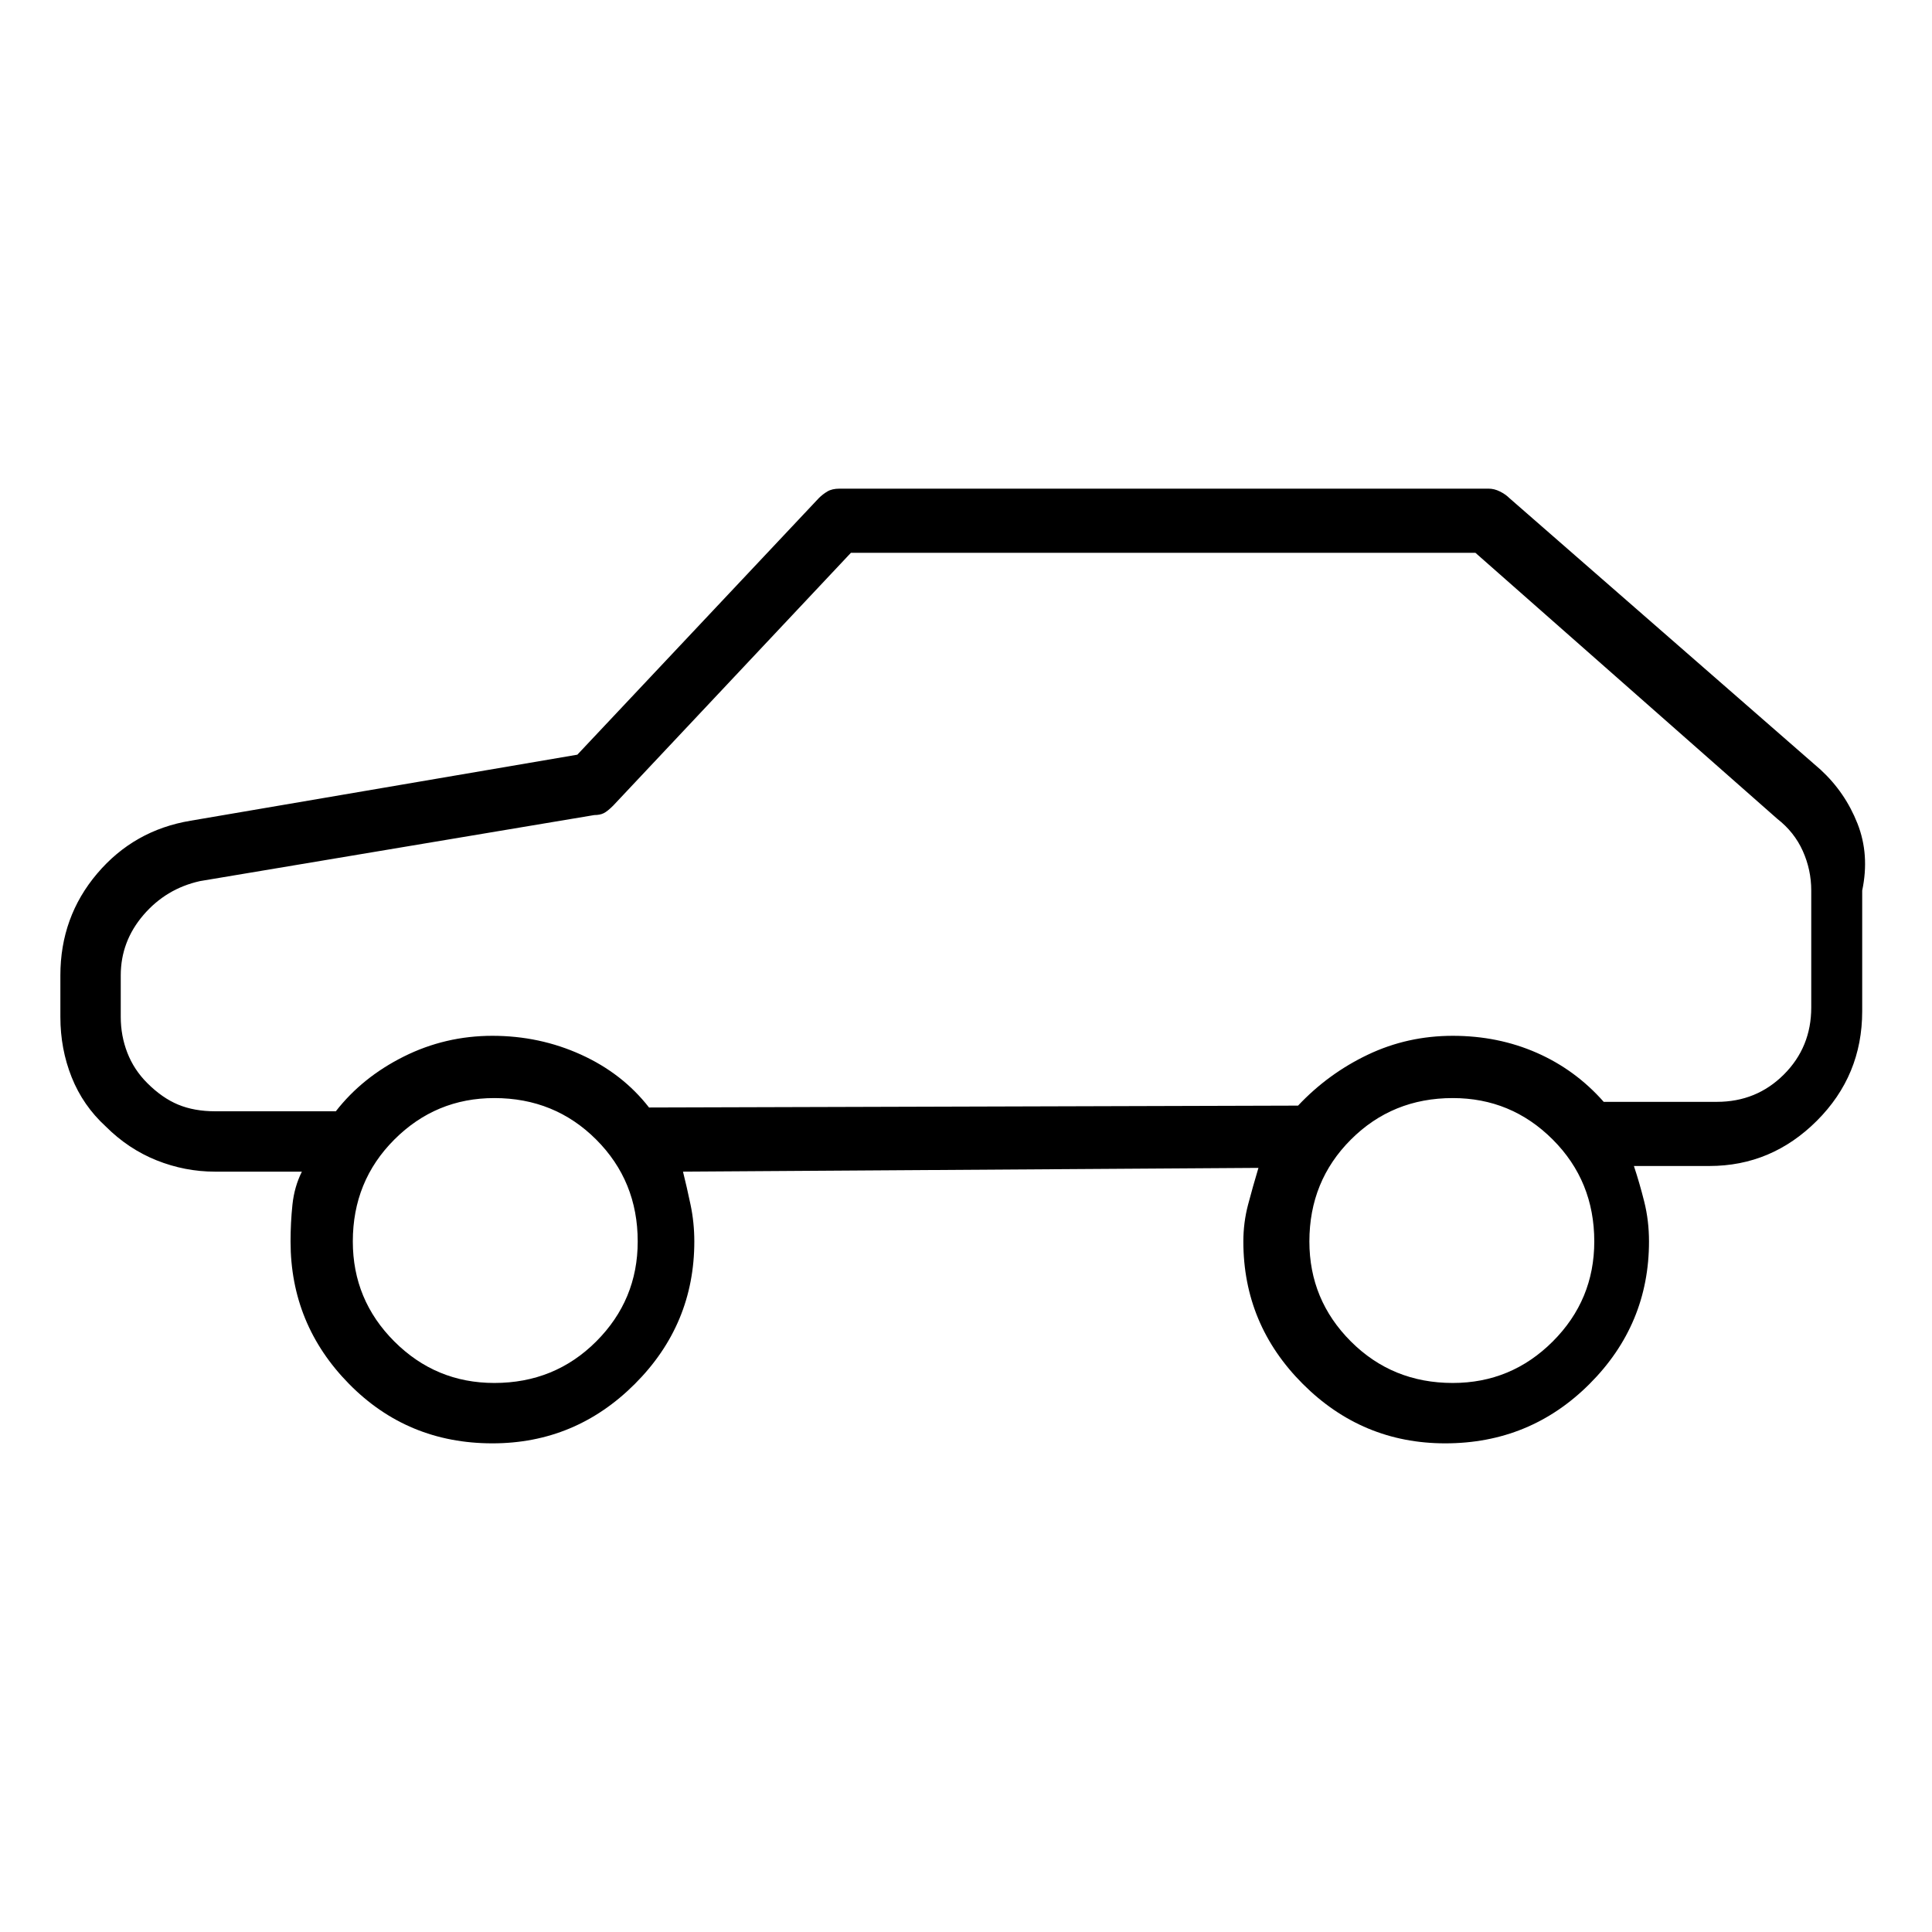 <svg viewBox="0 0 1024 1024" xmlns="http://www.w3.org/2000/svg">
  <path transform="scale(1, -1) translate(0, -960)" fill="currentColor" d="M965 552l-165 144q-2 2 -5 3.5t-6 1.5h-344q-4 0 -6.5 -1.5t-4.5 -3.5l-128 -136l-205 -35q-30 -5 -49.5 -28t-19.5 -54v-22q0 -17 6 -32t18 -26q12 -12 27 -18t31 -6v0v0h46q-4 -8 -5 -17.5t-1 -19.5q0 -44 31 -75.5t76 -31.5q44 0 75.5 31.5t31.5 75.5q0 10 -2 19.5 t-4 17.5l305 2q-3 -10 -5.5 -19.5t-2.5 -19.5q0 -44 31.5 -75.5t75.5 -31.5q45 0 76.5 31.5t31.5 75.5q0 11 -2.5 21t-5.5 19h40q33 0 57 24t24 58v64q4 19 -2.5 35.5t-19.5 28.5v0zM262 227q-31 0 -53 22t-22 53q0 32 22 54t53 22q32 0 54 -22t22 -54q0 -31 -22 -53 t-54 -22zM770 227q-32 0 -54 22t-22 53q0 32 22 54t54 22q31 0 53 -22t22 -54q0 -31 -22 -53t-53 -22zM960 426q0 -21 -14.5 -35.5t-35.5 -14.5h-60q-15 17 -35.5 26t-44.5 9t-45 -10t-37 -27l-344 -1q-14 18 -36 28t-47 10t-47 -11t-36 -29h-64q-11 0 -19.5 3.5t-16.5 11.5 q-7 7 -10.5 16t-3.5 19v22q0 18 12 32t30 18l209 35q3 0 5 1t5 4l126 134h331l160 -141q9 -7 13.5 -17t4.5 -21v-62v0z" />
</svg>